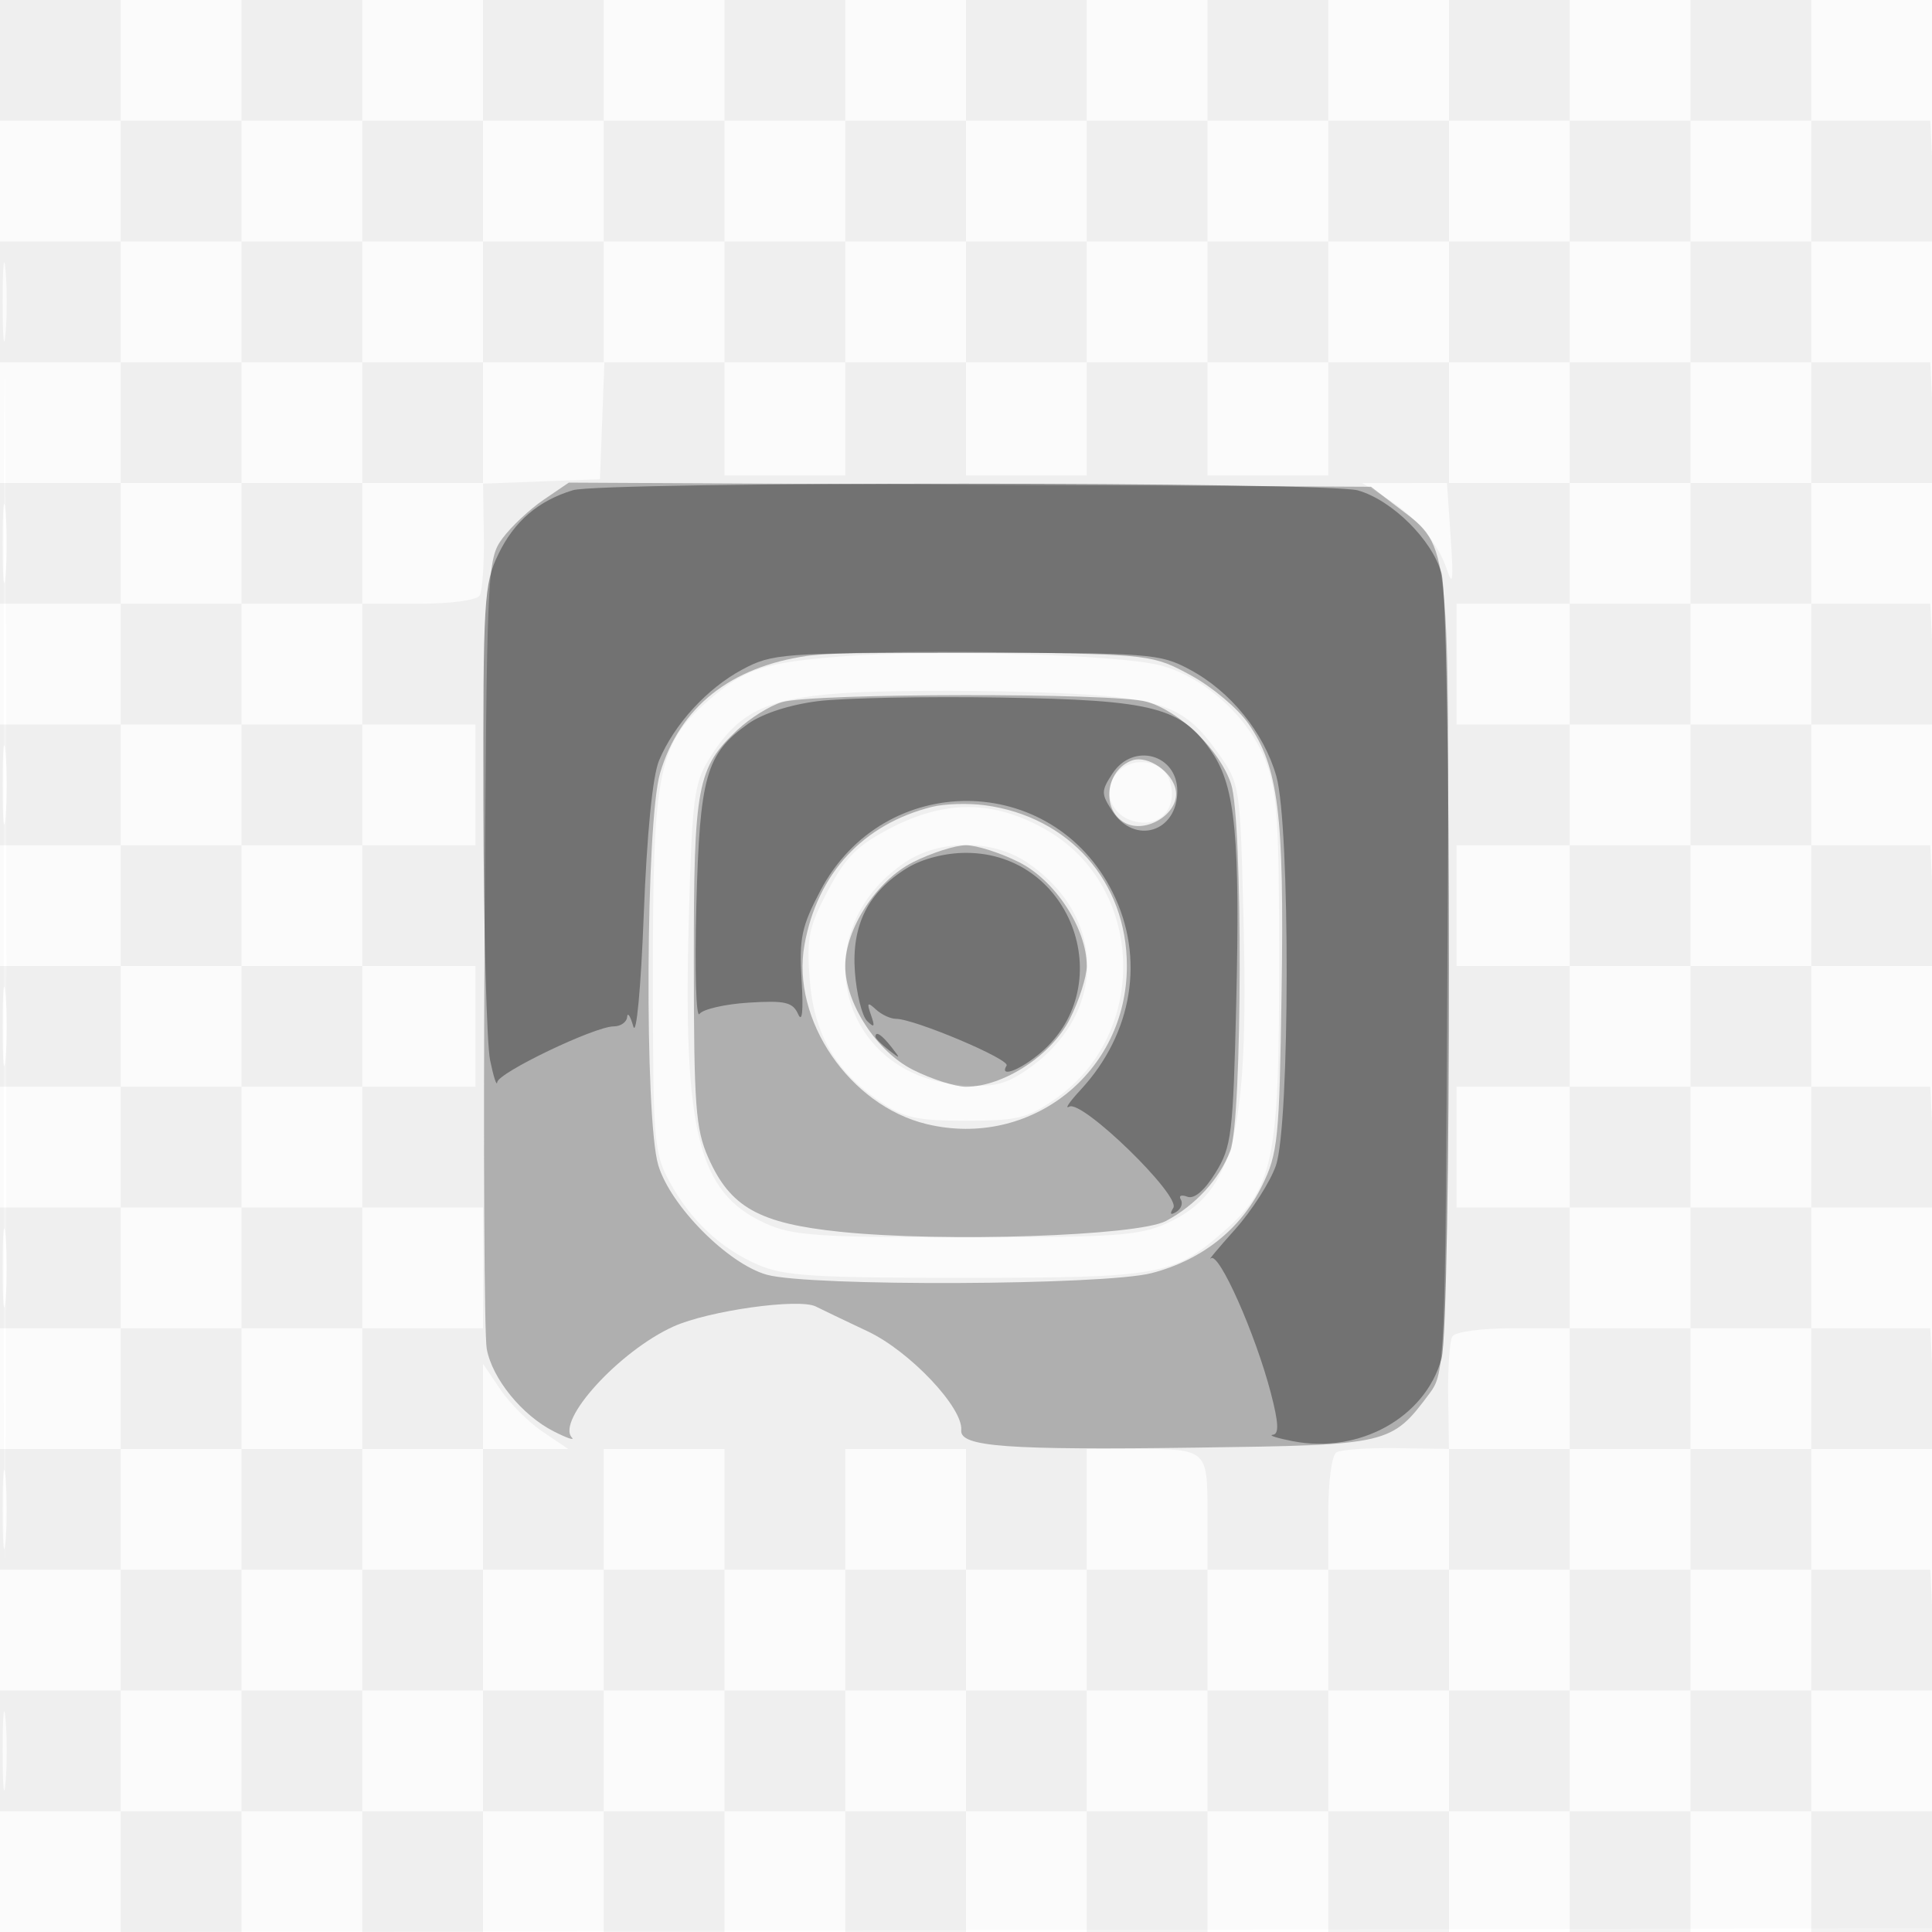 <svg xmlns="http://www.w3.org/2000/svg" width="256" height="256"><path fill-opacity=".016" d="M0 128.004v128.004l128.25-.254 128.25-.254.254-127.75L257.008 0H0v128.004m.485.496c0 70.4.119 99.053.265 63.672.146-35.38.146-92.98 0-128C.604 29.153.485 58.1.485 128.5" fill="#212121" fill-rule="evenodd"/><path fill-opacity=".051" d="M0 8v8h16v16H0v16h16v16H0v16h16v16H0v16h16v16H0v16h16v16H0v16h16v16H0v16h16v16H0v16h16v16h16v-16h16v16h16v-16h16v16h16v-16h16v16h16v-16h16v16h16v-16h16v16h16v-16h16v16h16v-16h16v16h16v-16h-16v-16h16v7.667c0 4.216.277 7.389.616 7.051.338-.339.287-7.389-.114-15.667L255.774 208H240v-16h16v7.667c0 4.216.277 7.389.616 7.051.338-.339.287-7.389-.114-15.667L255.774 176H240v-16h16v7.667c0 4.216.277 7.389.616 7.051.338-.339.287-7.389-.114-15.667L255.774 144H240v-16h16v7.667c0 4.216.277 7.389.616 7.051.338-.339.287-7.389-.114-15.667L255.774 112H240V96h16v7.667c0 4.216.277 7.389.616 7.051.338-.339.287-7.389-.114-15.667L255.774 80H240V64h16v7.667c0 4.216.277 7.389.616 7.051.338-.339.287-7.389-.114-15.667L255.774 48H240V32h16v7.667c0 4.216.277 7.389.616 7.051.338-.339.287-7.389-.114-15.667L255.774 16H240V0h-16v16h-16V0h-16v16h-16V0h-16v16h-16V0h-16v16h-16V0H96v16H80V0H64v16H48V0H32v16H16V0H0v8m32 16v8H16v16h16v16H16v16h16v16H16v16h16v16H16v16h16v16H16v16h16v16H16v16h16v16H16v16h16v-16h16v16h16v-16h16v16h16v-16h16v16h16v-16h16v16h16v-16h16v16h16v-16h16v16h16v-16h16v-16h-16v-16h16v-16h-16v-16h16v-16h-16v-16h16v-16h-16V96h16V80h-16V64h16V48h-16V32h16V16h-16v16h-16V16h-16v16h-16V16h-16v16h-16V16h-16v16h-16V16H96v16H80V16H64v16H48V16H32v8M.349 40c0 4.675.173 6.587.383 4.25.211-2.338.211-6.163 0-8.5-.21-2.338-.383-.425-.383 4.25M32 40v8h16v16H32v16h16v16H32v16h16v16H32v16h16v16H32v16h16v16H32v16h16v16h16v-16h16v16h16v-16h16v16h16v-16h16v16h16v-16h16v16h16v-16h16v16h16v-16h-16v-16h16v-16h-16v-16h16v-16h-16v-16h16v-16h-16V96h16V80h-16V64h16V48h-16V32h-16v16h-16V32h-16v16h-16V32h-16v16h-16V32H96v16H80V32H64v16H48V32H32v8m32 16v8H48v16h7.441c4.251 0 7.727-.463 8.109-1.08.367-.594.62-4.176.563-7.958l-.105-6.878 7.746-.292L79.5 63.5l.292-7.75.292-7.75H64v8m32-.5V63h16V48H96v7.5m32 0V63h16V48h-16v7.5m32 0V63h16V48h-16v7.5m32 .5v8l-5.75.004-5.75.003 3 1.864c4.055 2.518 7.043 6.013 8.233 9.629.766 2.329.877 1.377.493-4.25l-.495-7.25H208V48h-16v8M.349 72c0 4.675.173 6.587.383 4.25.211-2.338.211-6.163 0-8.5-.21-2.338-.383-.425-.383 4.25M193 88v8h15V80h-15v8m-81-1.054c-10.786.811-13.33 1.649-18.324 6.034-6.434 5.649-7.177 9.385-7.167 36.02.009 22.127.135 23.734 2.159 27.5 2.771 5.158 6.817 8.957 11.832 11.113 3.408 1.465 7.478 1.718 27.5 1.707 25.84-.013 27.511-.318 34.258-6.242 6.451-5.663 7.242-9.496 7.242-35.078 0-19.403-.252-23.152-1.829-27.239-2.223-5.763-8.146-11.111-13.963-12.607-5.506-1.416-29.654-2.115-41.708-1.208m-.5 4.914c-10.121.726-13.712 2.511-17.551 8.722-1.972 3.191-2.24 5.271-2.669 20.733-.797 28.705 1.194 36.725 10.121 40.78 3.608 1.638 6.792 1.861 26.599 1.861 19.807 0 22.991-.223 26.599-1.861 8.932-4.057 10.886-11.818 10.17-40.385-.445-17.721-.458-17.806-3.358-21.911-4.687-6.635-7.617-7.57-25.411-8.112-8.525-.26-19.55-.182-24.5.173M.349 104c0 4.675.173 6.587.383 4.25.211-2.338.211-6.163 0-8.5-.21-2.338-.383-.425-.383 4.25M48 104v8h15V96H48v8m100.2-1.8c-2.69 2.69-.596 6.8 3.465 6.8 2.824 0 4.38-2.755 3.249-5.75-.938-2.484-4.693-3.071-6.714-1.05m-30.301 7.584c-4.336 2.265-5.868 3.804-8.211 8.25-2.532 4.804-2.822 6.227-2.397 11.75.558 7.239 3.416 12.185 9.37 16.216 3.142 2.128 4.833 2.5 11.351 2.5 6.8 0 8.122-.321 11.79-2.863 12.535-8.687 11.9-28.179-1.163-35.671-6.93-3.975-13.372-4.031-20.74-.182m2.023 4.49c-13.544 9.127-8.834 28.185 7.287 29.479 4.353.35 5.907.006 8.767-1.938 10.744-7.303 10.792-20.337.102-27.541-4.58-3.087-11.576-3.087-16.156 0M193 120v8h15v-16h-15v8M.349 136c0 4.675.173 6.588.383 4.25.211-2.338.211-6.162 0-8.5-.21-2.338-.383-.425-.383 4.25M48 136v8h15v-16H48v8m145 16v8h15v-16h-15v8M.349 168c0 4.675.173 6.588.383 4.25.211-2.338.211-6.162 0-8.5-.21-2.338-.383-.425-.383 4.25M48 168v8h16v-16H48v8m144.45 9.08c-.367.594-.62 4.193-.562 7.997l.105 6.916-6.916-.105c-3.804-.058-7.403.195-7.997.562-.617.382-1.08 3.858-1.08 8.109V208h16v-16h16v-16h-7.441c-4.251 0-7.727.463-8.109 1.08M64 186.352V192H48v16h16v-16h11.296l-3.374-2.274c-1.856-1.25-4.398-3.792-5.648-5.648L64 180.704v5.648M.349 200c0 4.675.173 6.588.383 4.25.211-2.338.211-6.162 0-8.5-.21-2.338-.383-.425-.383 4.25M80 200v8h16v-16H80v8m32 0v8h16v-16h-16v8m32 0v8h16v-7.393c0-8.591-.018-8.607-9.582-8.607H144v8M.349 232c0 4.675.173 6.588.383 4.25.211-2.338.211-6.162 0-8.5-.21-2.338-.383-.425-.383 4.25" fill="#212121" fill-rule="evenodd"/><path fill-opacity=".311" d="M72.027 66.225c-1.839 1.251-4.284 3.545-5.435 5.097-2.048 2.764-2.098 3.882-2.387 53.5-.163 27.873-.033 52.127.289 53.899.715 3.933 4.664 8.802 8.875 10.942 1.722.875 2.811 1.252 2.421.837-2.136-2.267 6.307-11.512 13.459-14.736 4.643-2.093 16.625-3.773 18.855-2.643.768.389 3.871 1.876 6.896 3.304 5.547 2.619 12.645 10.125 12.368 13.08-.205 2.201 5.947 2.655 31.311 2.31 25.463-.346 25.679-.396 30.759-7.199 2.013-2.695 2.069-4.018 2.338-55.159.307-58.295.45-56.894-6.341-62.075l-3.778-2.882-53.143-.275-53.144-.275-3.343 2.275M107 86.905c-10.209 1.45-16.931 6.793-19.532 15.527-1.906 6.402-2.092 45.733-.246 51.952 1.601 5.39 9.236 13.094 14.397 14.527 5.679 1.577 44.7 1.412 50.973-.215 6.629-1.72 11.778-5.783 14.608-11.526 2.144-4.353 2.322-6.118 2.622-25.972.352-23.33-.425-29.562-4.404-35.312-1.376-1.987-4.792-4.86-7.591-6.384-5.017-2.73-5.384-2.775-25.209-3.074-11.065-.167-22.593.048-25.618.477m-3.396 6.133c-1.592.477-4.235 2.126-5.873 3.664-5.374 5.05-5.81 7.376-5.796 30.906.011 18.917.24 21.999 1.913 25.781 2.911 6.581 6.71 8.716 17.499 9.832 13.658 1.414 39.407.557 43.153-1.435 3.897-2.073 7.077-5.536 8.527-9.286 1.592-4.118 1.675-43.843.101-48.611-1.482-4.492-6.758-9.636-11.186-10.906-4.182-1.199-44.299-1.153-48.338.055M150 100.763c-3.518 1.259-4.117 6.569-.933 8.273 2.799 1.498 7.191-1.26 6.744-4.235-.371-2.472-3.707-4.79-5.811-4.038m-26.5 6.151c-9.145 2.292-15.191 8.826-16.898 18.266-1.795 9.92 5.975 21.32 16.204 23.773 13.72 3.292 26.511-6.818 26.511-20.953 0-11.16-7.631-19.798-18.817-21.301-2.2-.295-5.35-.199-7 .215m-2.538 7.336C116.159 116.672 112 123.053 112 128c0 4.947 4.159 11.328 8.962 13.75 2.454 1.238 5.621 2.25 7.038 2.25 4.947 0 11.328-4.159 13.75-8.962 1.238-2.454 2.25-5.621 2.25-7.038 0-4.947-4.159-11.328-8.962-13.75-2.454-1.237-5.621-2.25-7.038-2.25-1.417 0-4.584 1.013-7.038 2.25" fill="#212121" fill-rule="evenodd"/><path fill-opacity=".427" d="M75.914 64.956c-4.588 1.39-7.769 4.112-9.865 8.443-1.928 3.982-2.046 5.976-1.991 33.667.031 16.189.43 31.234.885 33.434.455 2.2.879 3.504.942 2.898.132-1.266 12.934-7.398 15.445-7.398.918 0 1.715-.562 1.77-1.25.055-.687.421-.125.814 1.25.405 1.414 1.006-4.994 1.385-14.744.421-10.857 1.175-18.451 2.034-20.5 2.008-4.793 6.365-9.548 11.043-12.05 3.943-2.109 5.243-2.206 29.624-2.206 24.432 0 25.674.093 29.653 2.221 5.401 2.888 9.815 8.328 11.47 14.135 1.852 6.499 1.813 46.101-.051 51.56-.735 2.154-3.179 5.979-5.43 8.5-2.252 2.521-3.686 4.241-3.188 3.821 1.054-.888 5.88 9.95 7.937 17.83 1.038 3.975 1.109 5.464.264 5.548-.635.063.563.447 2.662.853 8.807 1.704 17.523-3.132 19.687-10.924 1.314-4.729 1.314-99.359 0-104.088-1.225-4.412-6.53-9.673-11.062-10.973-4.085-1.171-100.17-1.197-104.028-.027m32.472 27.949c-3.726.466-7.346 1.642-9.266 3.009-5.561 3.96-6.404 6.923-6.85 24.086-.222 8.525-.036 14.985.413 14.355.449-.63 3.387-1.305 6.528-1.5 4.848-.301 5.838-.068 6.557 1.546.53 1.19.699-.492.452-4.5-.343-5.559-.016-7.123 2.487-11.886 8.38-15.95 30.732-15.815 38.73.234 4.305 8.64 2.674 18.686-4.246 26.156-1.48 1.597-2.16 2.602-1.51 2.233 1.692-.961 14.798 11.778 13.791 13.407-.512.829-.378 1.015.39.54.644-.398.915-1.137.602-1.643-.312-.505.077-.672.865-.369.91.349 2.27-.807 3.731-3.171 2.133-3.451 2.332-5.077 2.748-22.454.524-21.841-.117-28.613-3.137-33.148-4.057-6.093-7.661-7.04-28.037-7.369-9.974-.161-20.886.052-24.248.474m39.022 9.595c-1.517 2.316-1.517 2.684 0 5 2.953 4.506 8.592 2.757 8.592-2.665 0-4.907-5.863-6.5-8.592-2.335m-27.167 12.495c-5.197 3.168-7.421 7.574-6.961 13.79.214 2.907.941 5.832 1.614 6.5.964.956 1.074.789.518-.785-.58-1.643-.466-1.777.641-.75.741.688 1.941 1.25 2.666 1.25 2.438 0 15.167 5.376 14.662 6.193-.95 1.537 1.361.798 4.004-1.281 11.162-8.78 4.839-26.905-9.385-26.905-2.73 0-5.782.782-7.759 1.988M116 137.378c0 .207.787.995 1.75 1.75 1.586 1.243 1.621 1.208.378-.378-1.307-1.666-2.128-2.195-2.128-1.372" fill="#212121" fill-rule="evenodd"/></svg>